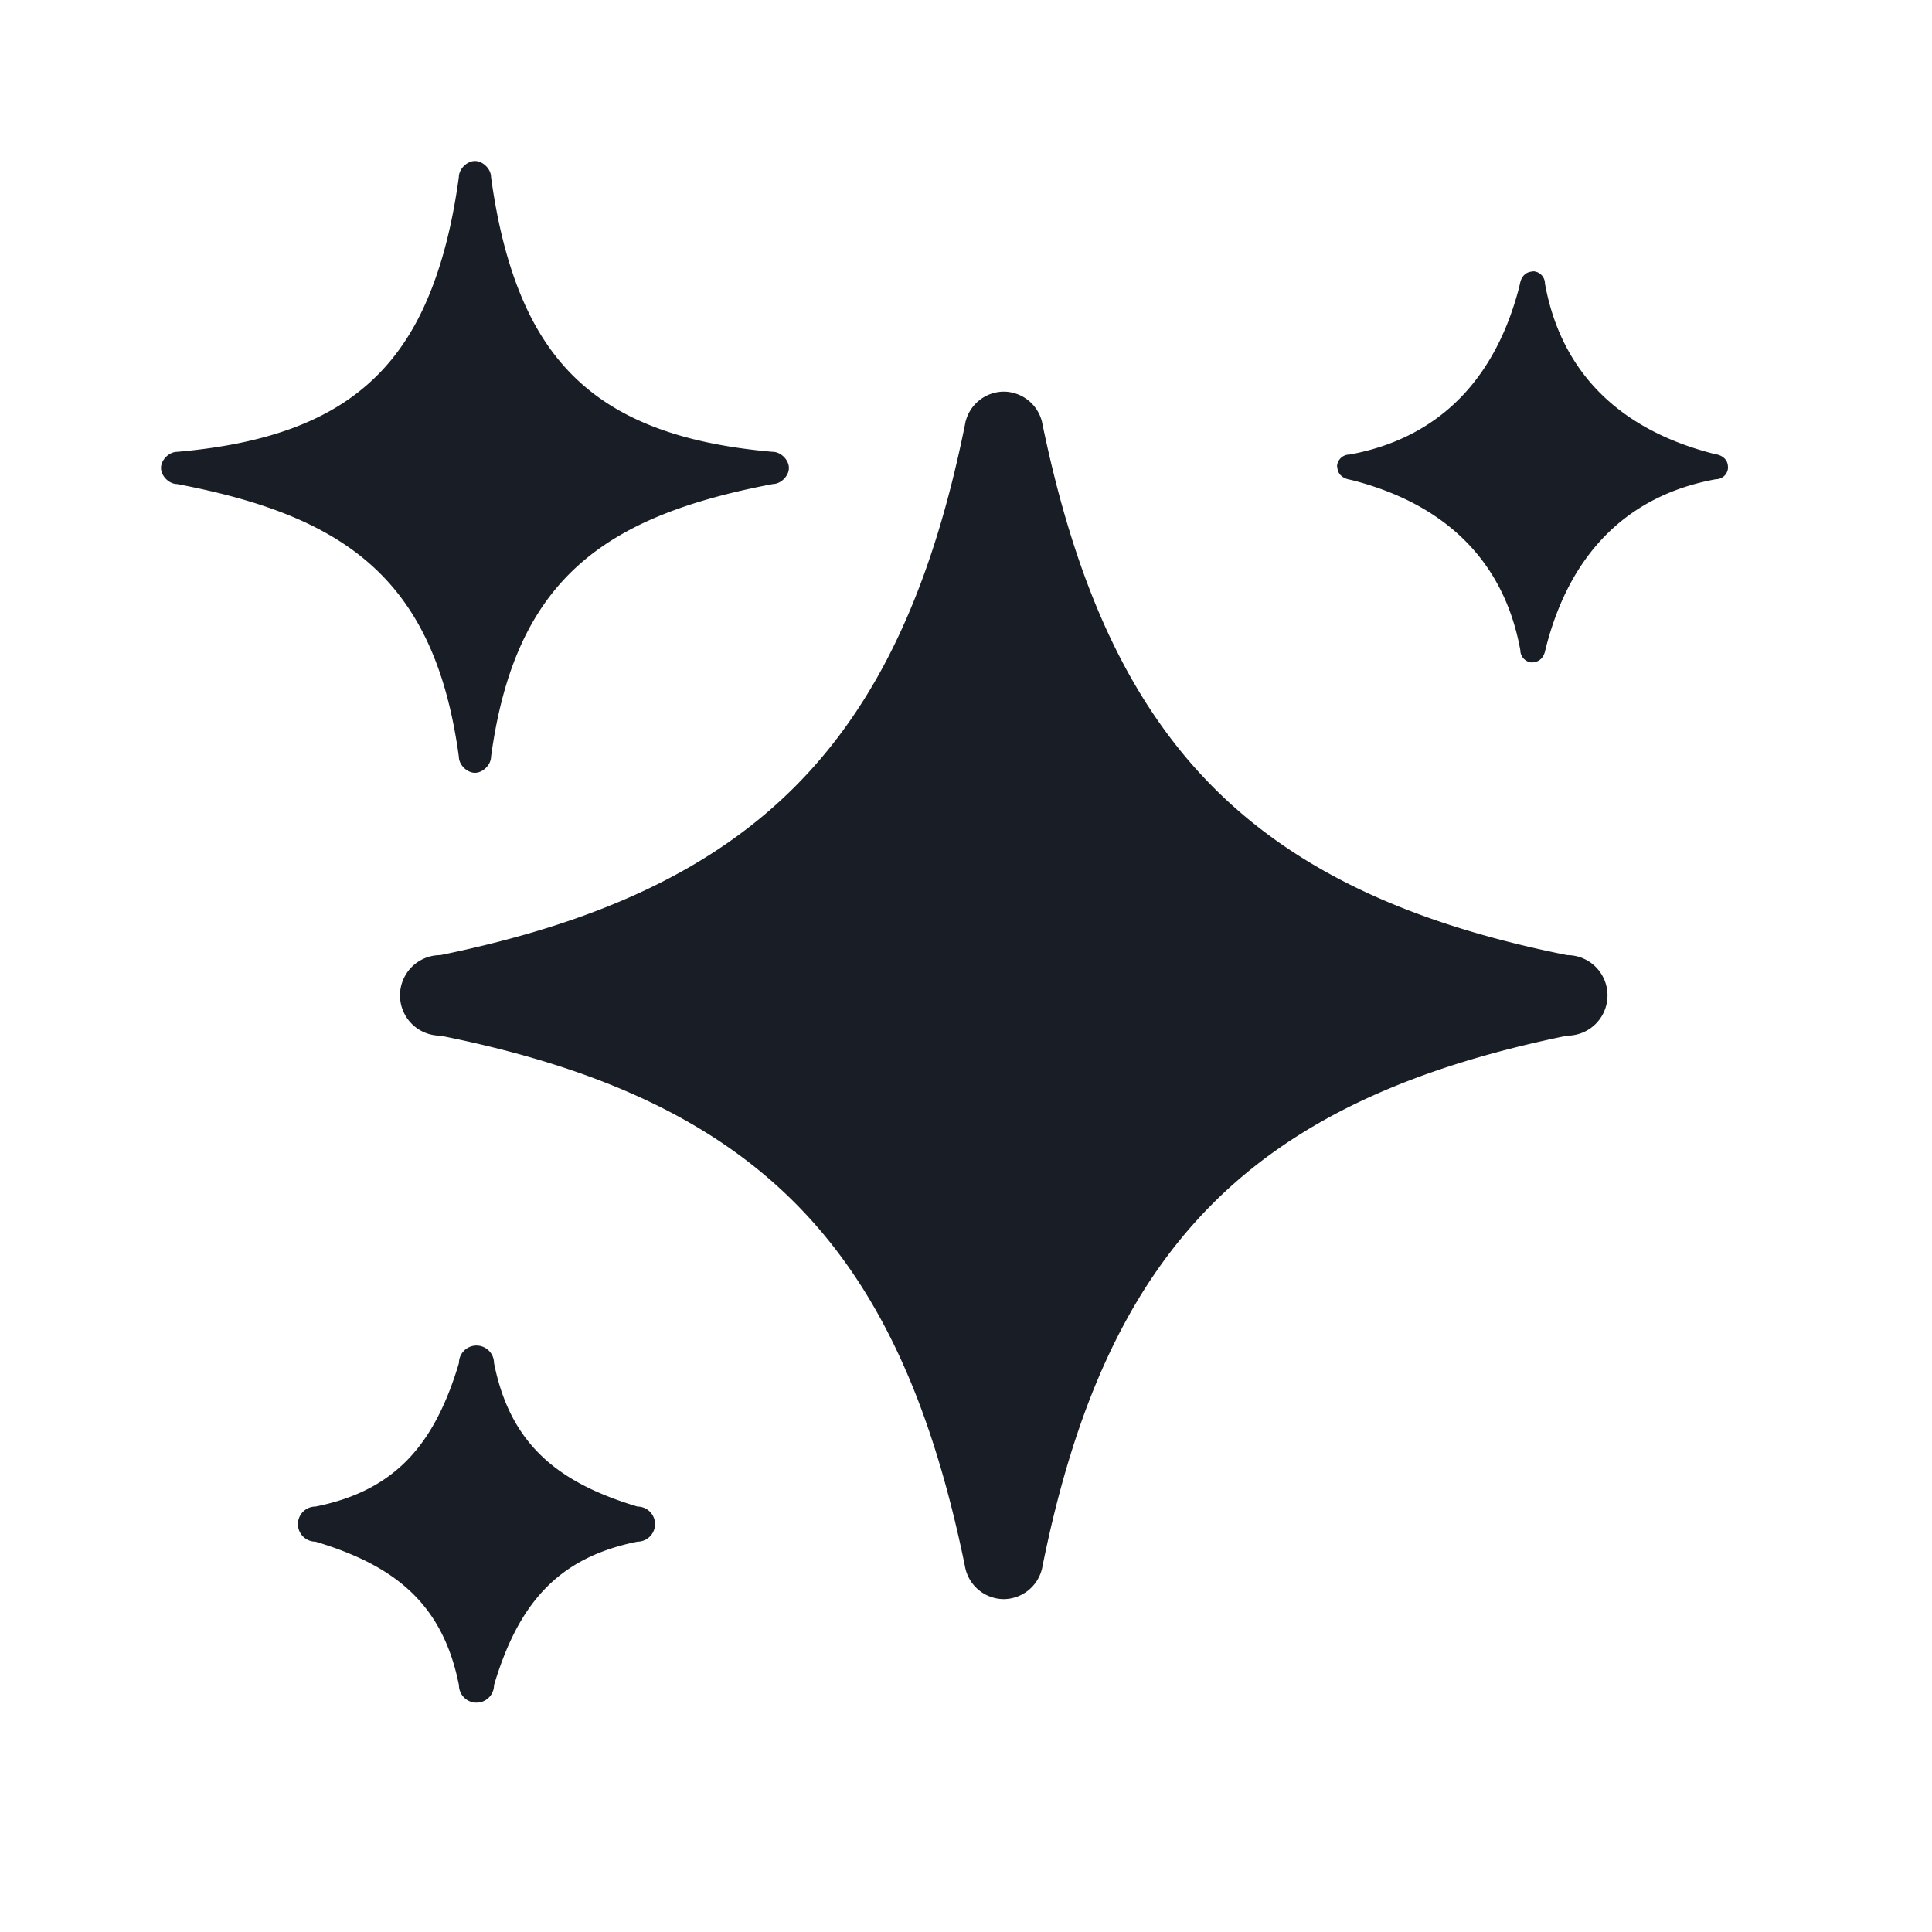 <svg xmlns="http://www.w3.org/2000/svg" width="24" height="24" fill="none" viewBox="0 0 24 24">
  <path fill="#191E26" d="M9.6 5.613C7.91 5.466 6.98 4.874 6.484 3.7c-.179-.423-.304-.917-.384-1.5 0-.1-.1-.2-.2-.2s-.2.1-.2.2c-.08.583-.205 1.077-.384 1.5C4.821 4.874 3.891 5.466 2.2 5.613c-.1 0-.2.1-.2.2s.1.2.2.2c2.1.4 3.2 1.187 3.5 3.387 0 .1.1.2.2.2s.2-.1.2-.2c.3-2.2 1.4-2.987 3.5-3.387.1 0 .2-.1.2-.2s-.1-.2-.2-.2Zm9.869 6.252c-4-.8-5.726-2.73-6.526-6.629a.493.493 0 0 0-.474-.371.493.493 0 0 0-.475.376c-.009.006.007-.015 0 0-.8 4-2.625 5.824-6.525 6.624a.5.5 0 0 0 0 1c4 .8 5.717 2.687 6.517 6.587a.493.493 0 0 0 .483.413.493.493 0 0 0 .477-.387c-.005.01.006-.008 0 0 .8-4 2.623-5.813 6.523-6.613a.5.5 0 0 0 0-1ZM21.465 5.8c0-.084-.061-.14-.144-.156l-.056-.013c-1.168-.305-1.876-1.024-2.073-2.108a.153.153 0 0 0-.153-.153v.004c-.084 0-.14.062-.156.144l-.013.056c-.305 1.168-1.024 1.876-2.108 2.073a.153.153 0 0 0-.153.153h.004c0 .084.062.14.145.156l.055.013c1.168.305 1.876 1.024 2.073 2.108 0 .084.069.153.153.153v-.004c.084 0 .14-.062.156-.145l.014-.055c.304-1.168 1.023-1.876 2.107-2.073a.15.15 0 0 0 .15-.153ZM7.919 18.715c-1-.3-1.582-.782-1.782-1.782a.218.218 0 1 0-.436 0c-.3 1-.782 1.582-1.782 1.782a.218.218 0 0 0 0 .436c1 .3 1.582.782 1.782 1.782a.218.218 0 0 0 .436 0c.3-1 .782-1.582 1.782-1.782a.218.218 0 0 0 0-.436Z"/>
</svg>
